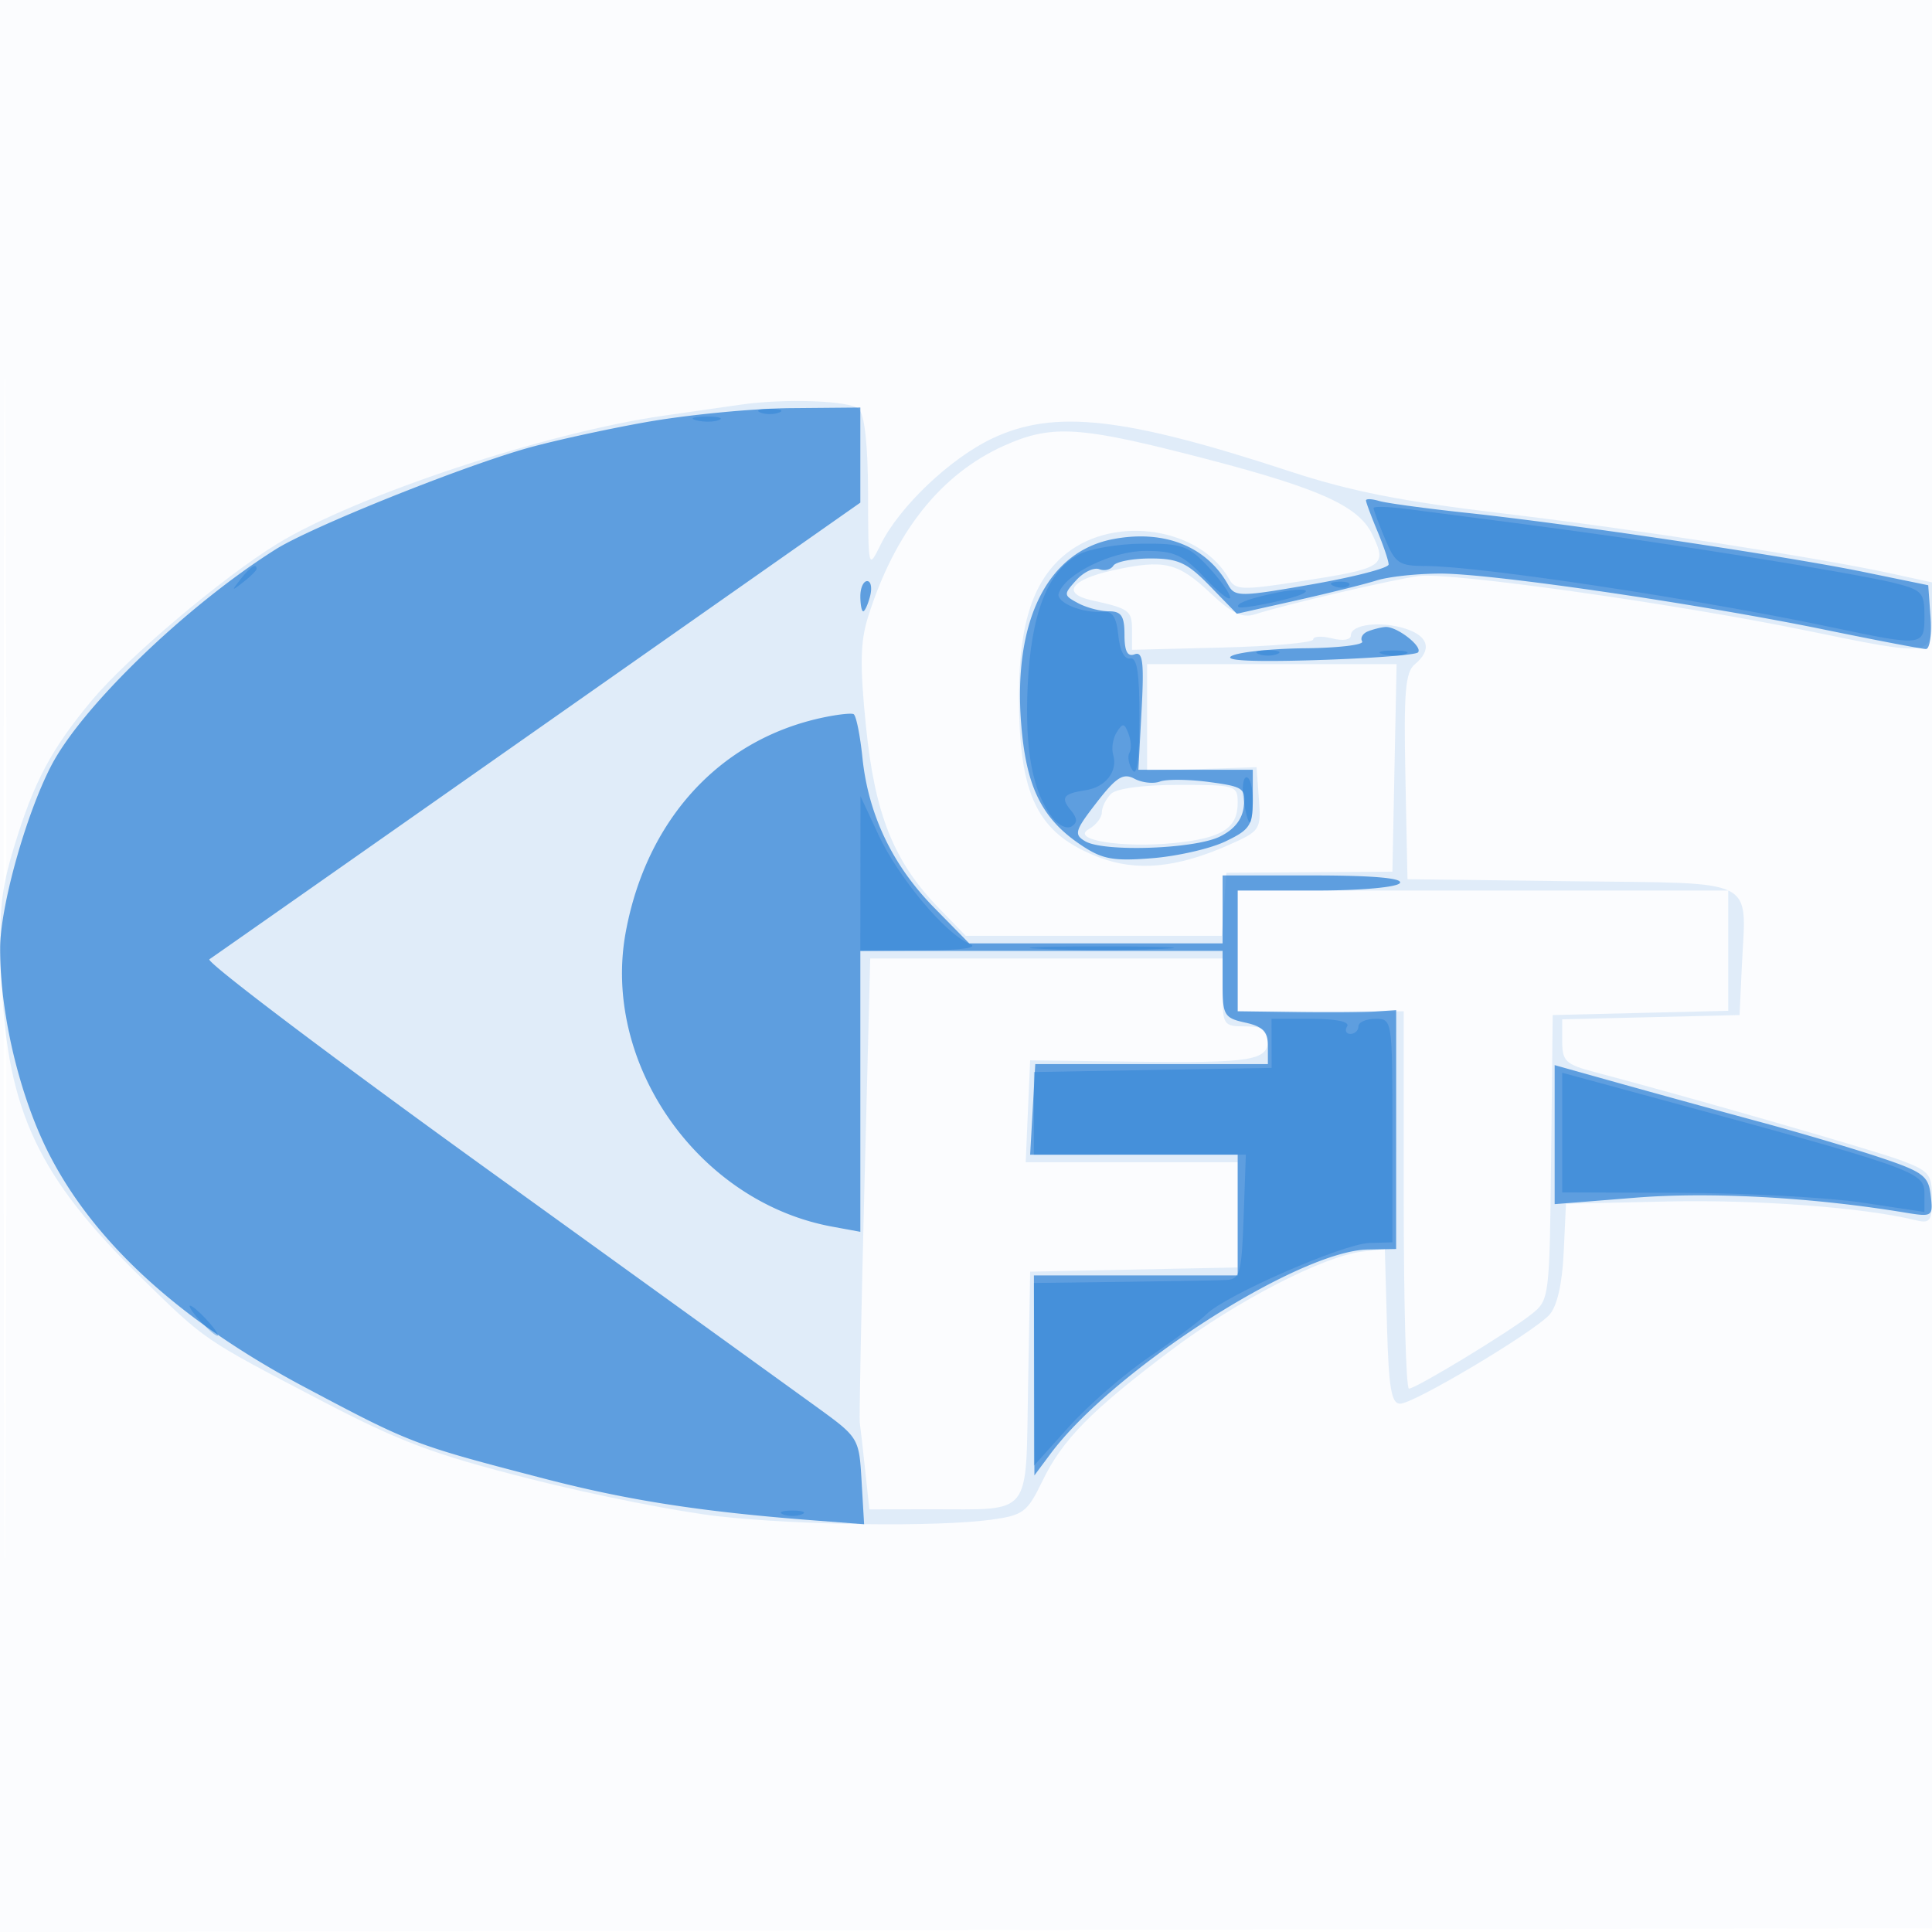 <svg xmlns="http://www.w3.org/2000/svg" width="256" height="256"><path fill="#1976D2" fill-opacity=".016" fill-rule="evenodd" d="M0 128.004v128.004l128.25-.254 128.25-.254.254-127.75L257.008 0H0zm.485.496c0 70.4.119 99.053.265 63.672s.146-92.98 0-128S.485 58.1.485 128.5"/><path fill="#1976D2" fill-opacity=".115" fill-rule="evenodd" d="M98 53.639c-1.375.202-5.875.846-10 1.431-15.523 2.201-40.837 10.592-51.279 16.997-7.216 4.426-19.788 15.041-24.532 20.712-5.348 6.394-7.706 10.82-10.281 19.297-1.862 6.13-2.103 8.774-1.67 18.295.77 16.916 4.929 25.685 18.45 38.9 8.601 8.407 8.136 8.088 23.562 16.158 10.749 5.624 15.141 7.277 28 10.538 8.387 2.128 19.62 4.355 24.961 4.951 10.76 1.199 28.999 1.426 36.124.45 4.256-.584 4.783-.981 6.782-5.109 2.667-5.51 6.444-9.346 17.113-17.38 8.644-6.509 20.15-12.444 25.27-13.033l3-.346.285 10.25c.227 8.16.581 10.25 1.736 10.25 1.818 0 17.668-9.446 19.796-11.798 1.005-1.11 1.686-4.088 1.879-8.221l.304-6.481 13.5-.296c11.886-.26 25.954.798 32.75 2.462 2.007.491 2.25.176 2.25-2.922 0-3.172-.367-3.608-4.25-5.041-3.709-1.37-28.221-8.427-40.5-11.661-3.778-.995-4.25-1.444-4.25-4.049v-2.93l11.75-.281 11.75-.282.303-6.469c.559-11.907 2.475-10.951-22.567-11.262L186.5 116.5l-.277-13.605c-.229-11.219-.01-13.827 1.25-14.872 2.309-1.917 1.84-3.726-1.223-4.715-3.281-1.059-7.25-.583-7.25.87 0 .609-1.035.779-2.5.411-1.375-.345-2.5-.281-2.5.142s-5.4.905-12 1.07l-12 .302V83.52c0-2.626-.337-2.877-5.321-3.973-4.121-.907-2.779-2.766 2.884-3.998 6.703-1.458 8.513-1.028 12.836 3.05 2.859 2.696 4.216 3.339 5.906 2.795 3.995-1.284 18.136-4.587 21.695-5.067 4.06-.548 34.089 3.678 51.381 7.232C256.048 86.984 256 86.989 256 81.583v-4.417l-5.25-1.143c-9.964-2.169-34.304-5.936-51.75-8.009-13.176-1.566-20.095-2.932-28-5.528-22.061-7.246-31.296-8.274-39.5-4.399-5.591 2.641-12.336 9.055-14.817 14.09-1.63 3.307-1.638 3.274-1.66-6.727-.015-6.455-.452-10.479-1.223-11.25-1.125-1.125-9.845-1.435-15.8-.561m35 5.438c-8.364 3.778-14.433 11.424-17.969 22.64-1.049 3.326-1.108 6.404-.28 14.585 1.178 11.649 3.688 17.889 9.676 24.055l3.538 3.643h33.92l.308-4.178.307-4.178 11-.072 11-.072.278-13.75.278-13.75H152v14.134l7.25-.24 7.25-.24.309 4.203c.301 4.095.197 4.253-4.043 6.128-6.831 3.022-12.144 3.524-17.13 1.62-8.184-3.126-10.648-8.117-10.614-21.504.025-9.67 1.941-15.353 6.344-18.817 6.503-5.115 17.717-3.319 21.501 3.444.824 1.471 1.737 1.5 9.458.299 11.083-1.724 11.532-2.017 9.507-6.218-1.908-3.958-7.467-6.339-25.343-10.854-13.762-3.475-17.436-3.613-23.489-.878m14.2 46.123c-.66.66-1.2 1.763-1.2 2.45s-.774 1.684-1.721 2.214c-2.538 1.42 4.461 2.546 11.388 1.831 6.284-.649 8.333-1.956 8.333-5.317 0-2.301-.254-2.378-7.8-2.378-4.733 0-8.272.472-9 1.2M164 126v8h22v25c0 13.75.311 25 .692 25 .921 0 13.166-7.434 16.22-9.847 2.383-1.883 2.415-2.139 2.621-20.78l.207-18.873 11.63-.282 11.63-.281V118h-65zm-49.46 31.25c-.422 16.637-.699 30.7-.616 31.25s.402 3.363.71 6.25l.559 5.25 8.154-.014c13.564-.022 12.557 1.256 12.878-16.346l.275-15.14 13.75-.278 13.75-.278V154h-28.091l.295-6.75.296-6.75 13.677.176c15.583.2 17.823-.151 17.823-2.793 0-1.426-.729-1.883-3-1.883-2.889 0-3-.167-3-4.5V127h-46.692z"/><path fill="#1976D2" fill-opacity=".649" fill-rule="evenodd" d="M85.5 55.953c-5.5.983-12.7 2.574-16 3.533-9.141 2.658-28.402 10.428-32.951 13.292C24.731 80.221 10.853 93.605 6.767 101.5 3.422 107.965.031 120.097.015 125.662c-.026 8.832 2.649 19.902 6.669 27.607 6.069 11.632 17.382 21.882 33.716 30.551 14.118 7.492 14.402 7.601 31.6 12.075 11.115 2.891 20.834 4.407 35.5 5.537l7 .539-.336-5.735c-.333-5.701-.369-5.761-6-9.839a61968 61968 0 0 0-43.497-31.39C43.858 140 27.245 127.446 27.748 127.111s20.116-14.089 43.584-30.562L114 66.599V54l-9.25.082c-5.088.045-13.75.887-19.25 1.871M181 66.31c0 .245.675 2.061 1.5 4.036s1.5 3.976 1.5 4.448-4.569 1.657-10.153 2.635c-9.582 1.677-10.206 1.68-11.113.061-2.856-5.105-8.439-7.331-15.205-6.062-8.678 1.629-13.26 10.729-12.233 24.302.636 8.414 2.673 12.645 7.758 16.114 2.947 2.01 4.327 2.283 9.523 1.882 3.342-.257 7.73-1.252 9.75-2.211 3.302-1.567 3.673-2.136 3.673-5.629V102h-15.157l.425-7.91c.342-6.344.159-7.807-.921-7.393-.951.365-1.347-.396-1.347-2.59 0-2.473-.421-3.107-2.066-3.107-1.136 0-2.973-.486-4.083-1.08-1.935-1.036-1.945-1.158-.247-3.035.973-1.075 2.346-1.734 3.051-1.464.704.27 1.547.061 1.872-.465s2.538-.956 4.918-.956c3.667 0 4.869.558 7.884 3.663l3.558 3.662 7.807-1.748c4.293-.961 9.111-2.159 10.705-2.662 1.595-.503 5.42-.914 8.5-.913 6.83.002 34.131 3.994 50.989 7.455C248.701 84.856 254.689 86 255.195 86s.782-1.902.612-4.226l-.307-4.226-8.5-1.747c-10.277-2.113-38.744-6.358-52.5-7.829-5.5-.588-10.787-1.303-11.75-1.588s-1.75-.318-1.75-.074M114 79c0 1.1.173 2 .383 2s.619-.9.907-2c.287-1.1.115-2-.384-2-.498 0-.906.9-.906 2m67.244 4.664c-.691.279-1.028.876-.749 1.327.279.452-3.127.86-7.569.907s-8.83.511-9.751 1.03c-1.09.613 2.826.802 11.208.541 7.086-.221 13.16-.678 13.498-1.017.732-.731-2.799-3.487-4.322-3.373-.583.043-1.624.307-2.315.585m-72.498 11.479c-13.47 2.968-23.089 13.529-25.831 28.359-3.224 17.439 9.613 35.768 27.335 39.03l3.75.691V126h48v4.421c0 4.098.218 4.468 3 5.079 2.326.511 3 1.203 3 3.079V141h-30.822l-.339 6.002-.339 6.002 13.75-.002L164 153v16h-27l.032 13.25.031 13.25 2.134-2.863c8.273-11.099 32.817-26.898 42.05-27.068l3.747-.069.003-15.825.003-15.826-2.75.182c-1.512.099-6.238.133-10.5.075L164 134v-16h10.441c5.882 0 10.711-.437 11.059-1 .399-.646-3.656-1-11.441-1H162v9h-33.575l-4.666-4.75c-5.501-5.6-8.703-12.304-9.482-19.854-.31-3-.836-5.595-1.17-5.767s-2.296.059-4.361.514m36.555 11.207c-2.881 3.717-3.03 4.227-1.5 5.125 2.45 1.439 14.352 1.039 17.781-.597 1.935-.924 3.02-2.271 3.221-3.999.282-2.425-.04-2.653-4.622-3.261-2.709-.359-5.623-.386-6.475-.059-.853.327-2.372.16-3.378-.371-1.499-.792-2.404-.223-5.027 3.162M206 150.345v9.212l10.75-.859c9.885-.791 23.378-.047 35.58 1.96 3.754.617 3.824.572 3.5-2.264-.295-2.591-1.011-3.121-6.83-5.059-3.575-1.191-10.775-3.32-16-4.73a2414 2414 0 0 1-18.25-5.018l-8.75-2.453z"/><path fill="#1976D2" fill-opacity=".359" fill-rule="evenodd" d="M100.75 54.662c.688.278 1.813.278 2.5 0 .688-.277.125-.504-1.25-.504s-1.937.227-1.25.504m-8.481 1.031c.973.254 2.323.237 3-.037s-.119-.481-1.769-.461-2.204.244-1.231.498M182 67.317c0 .241.681 2.069 1.513 4.061 1.374 3.288 1.875 3.622 5.428 3.622 6.996 0 35.862 4.352 53.559 8.075 12.384 2.606 12.5 2.592 12.5-1.456 0-3.146-.296-3.455-4.25-4.436-2.338-.58-11.45-2.193-20.25-3.583-13.841-2.188-21.495-3.256-44.25-6.177-2.338-.3-4.25-.348-4.25-.106m-39.119 6.186c-4.096 2.226-6.268 7.861-6.71 17.41-.392 8.469.65 14.017 3.276 17.437.781 1.018 1.922 1.54 2.535 1.161.811-.501.791-1.08-.076-2.124-1.42-1.711-1.039-2.227 1.987-2.688 2.625-.401 4.263-2.534 3.607-4.699-.25-.825-.039-2.162.469-2.972.794-1.266 1.013-1.238 1.566.202.353.921.407 2.055.12 2.52-.288.465-.11 1.499.396 2.298.602.951.924-1.392.934-6.798.011-6.073-.315-8.184-1.235-8-.752.15-1.376-1.066-1.567-3.051-.229-2.382-.786-3.258-2-3.145-2.727.254-6.295-1.217-5.897-2.431.845-2.577 7.072-5.623 11.494-5.623 3.846 0 4.963.508 7.852 3.571 1.852 1.964 3.368 3.137 3.368 2.606s-1.306-2.363-2.901-4.071c-2.618-2.803-3.472-3.102-8.75-3.066-3.217.022-7.027.68-8.468 1.463M31.872 76.75c-1.243 1.586-1.208 1.621.378.378.962-.755 1.75-1.543 1.75-1.75 0-.823-.821-.294-2.128 1.372m144.941.933c.721.289 1.584.253 1.916-.079s-.258-.568-1.312-.525c-1.165.048-1.402.285-.604.604m-8.313.992c-3.25.719-4.813 1.346-4.393 1.763.216.215 2.868-.208 5.893-.939 4.886-1.18 3.515-1.934-1.5-.824m-1.75 7.987c.688.278 1.813.278 2.5 0 .688-.277.125-.504-1.25-.504s-1.937.227-1.25.504m16.519.031c.973.254 2.323.237 3-.037s-.119-.481-1.769-.461-2.204.244-1.231.498M164.787 106c.242 1.65.614 3 .826 3 .213 0 .387-1.35.387-3s-.372-3-.827-3-.628 1.35-.386 3m-50.777 9.75L114 126l8.25-.063c5.355-.042 7.537-.353 6.218-.887-3.175-1.288-9.422-8.754-12.055-14.41l-2.393-5.14zm24.24 9.993c4.262.188 11.238.188 15.5 0 4.262-.187.775-.341-7.75-.341s-12.012.154-7.75.341m30.24 12.507.01 3.25-15.75.275-15.75.276V153h28.081l-.291 8.25c-.262 7.446-.485 8.26-2.29 8.352-1.1.056-7.287.169-13.75.25L137 170v24.216l4.652-5.174c2.558-2.845 7.336-6.996 10.616-9.224s6.7-4.785 7.6-5.684c2.508-2.505 18.123-9.332 21.571-9.43l3.061-.088v-14.808c0-14.691-.018-14.809-2.25-14.808-1.238 0-2.25.45-2.25 1s-.477 1-1.059 1-.781-.45-.441-1c.382-.619-1.41-1-4.701-1h-5.318zM207 150.072V158l15.75.055c8.662.029 19.463.613 24 1.296l8.25 1.242v-2.321c0-3.07-.453-3.229-39.25-13.754l-8.75-2.374zM26.5 175c.995 1.1 2.035 2 2.31 2s-.315-.9-1.31-2-2.035-2-2.31-2 .315.9 1.31 2m77.25 25.662c.688.278 1.813.278 2.5 0 .688-.277.125-.504-1.25-.504s-1.937.227-1.25.504"/></svg>